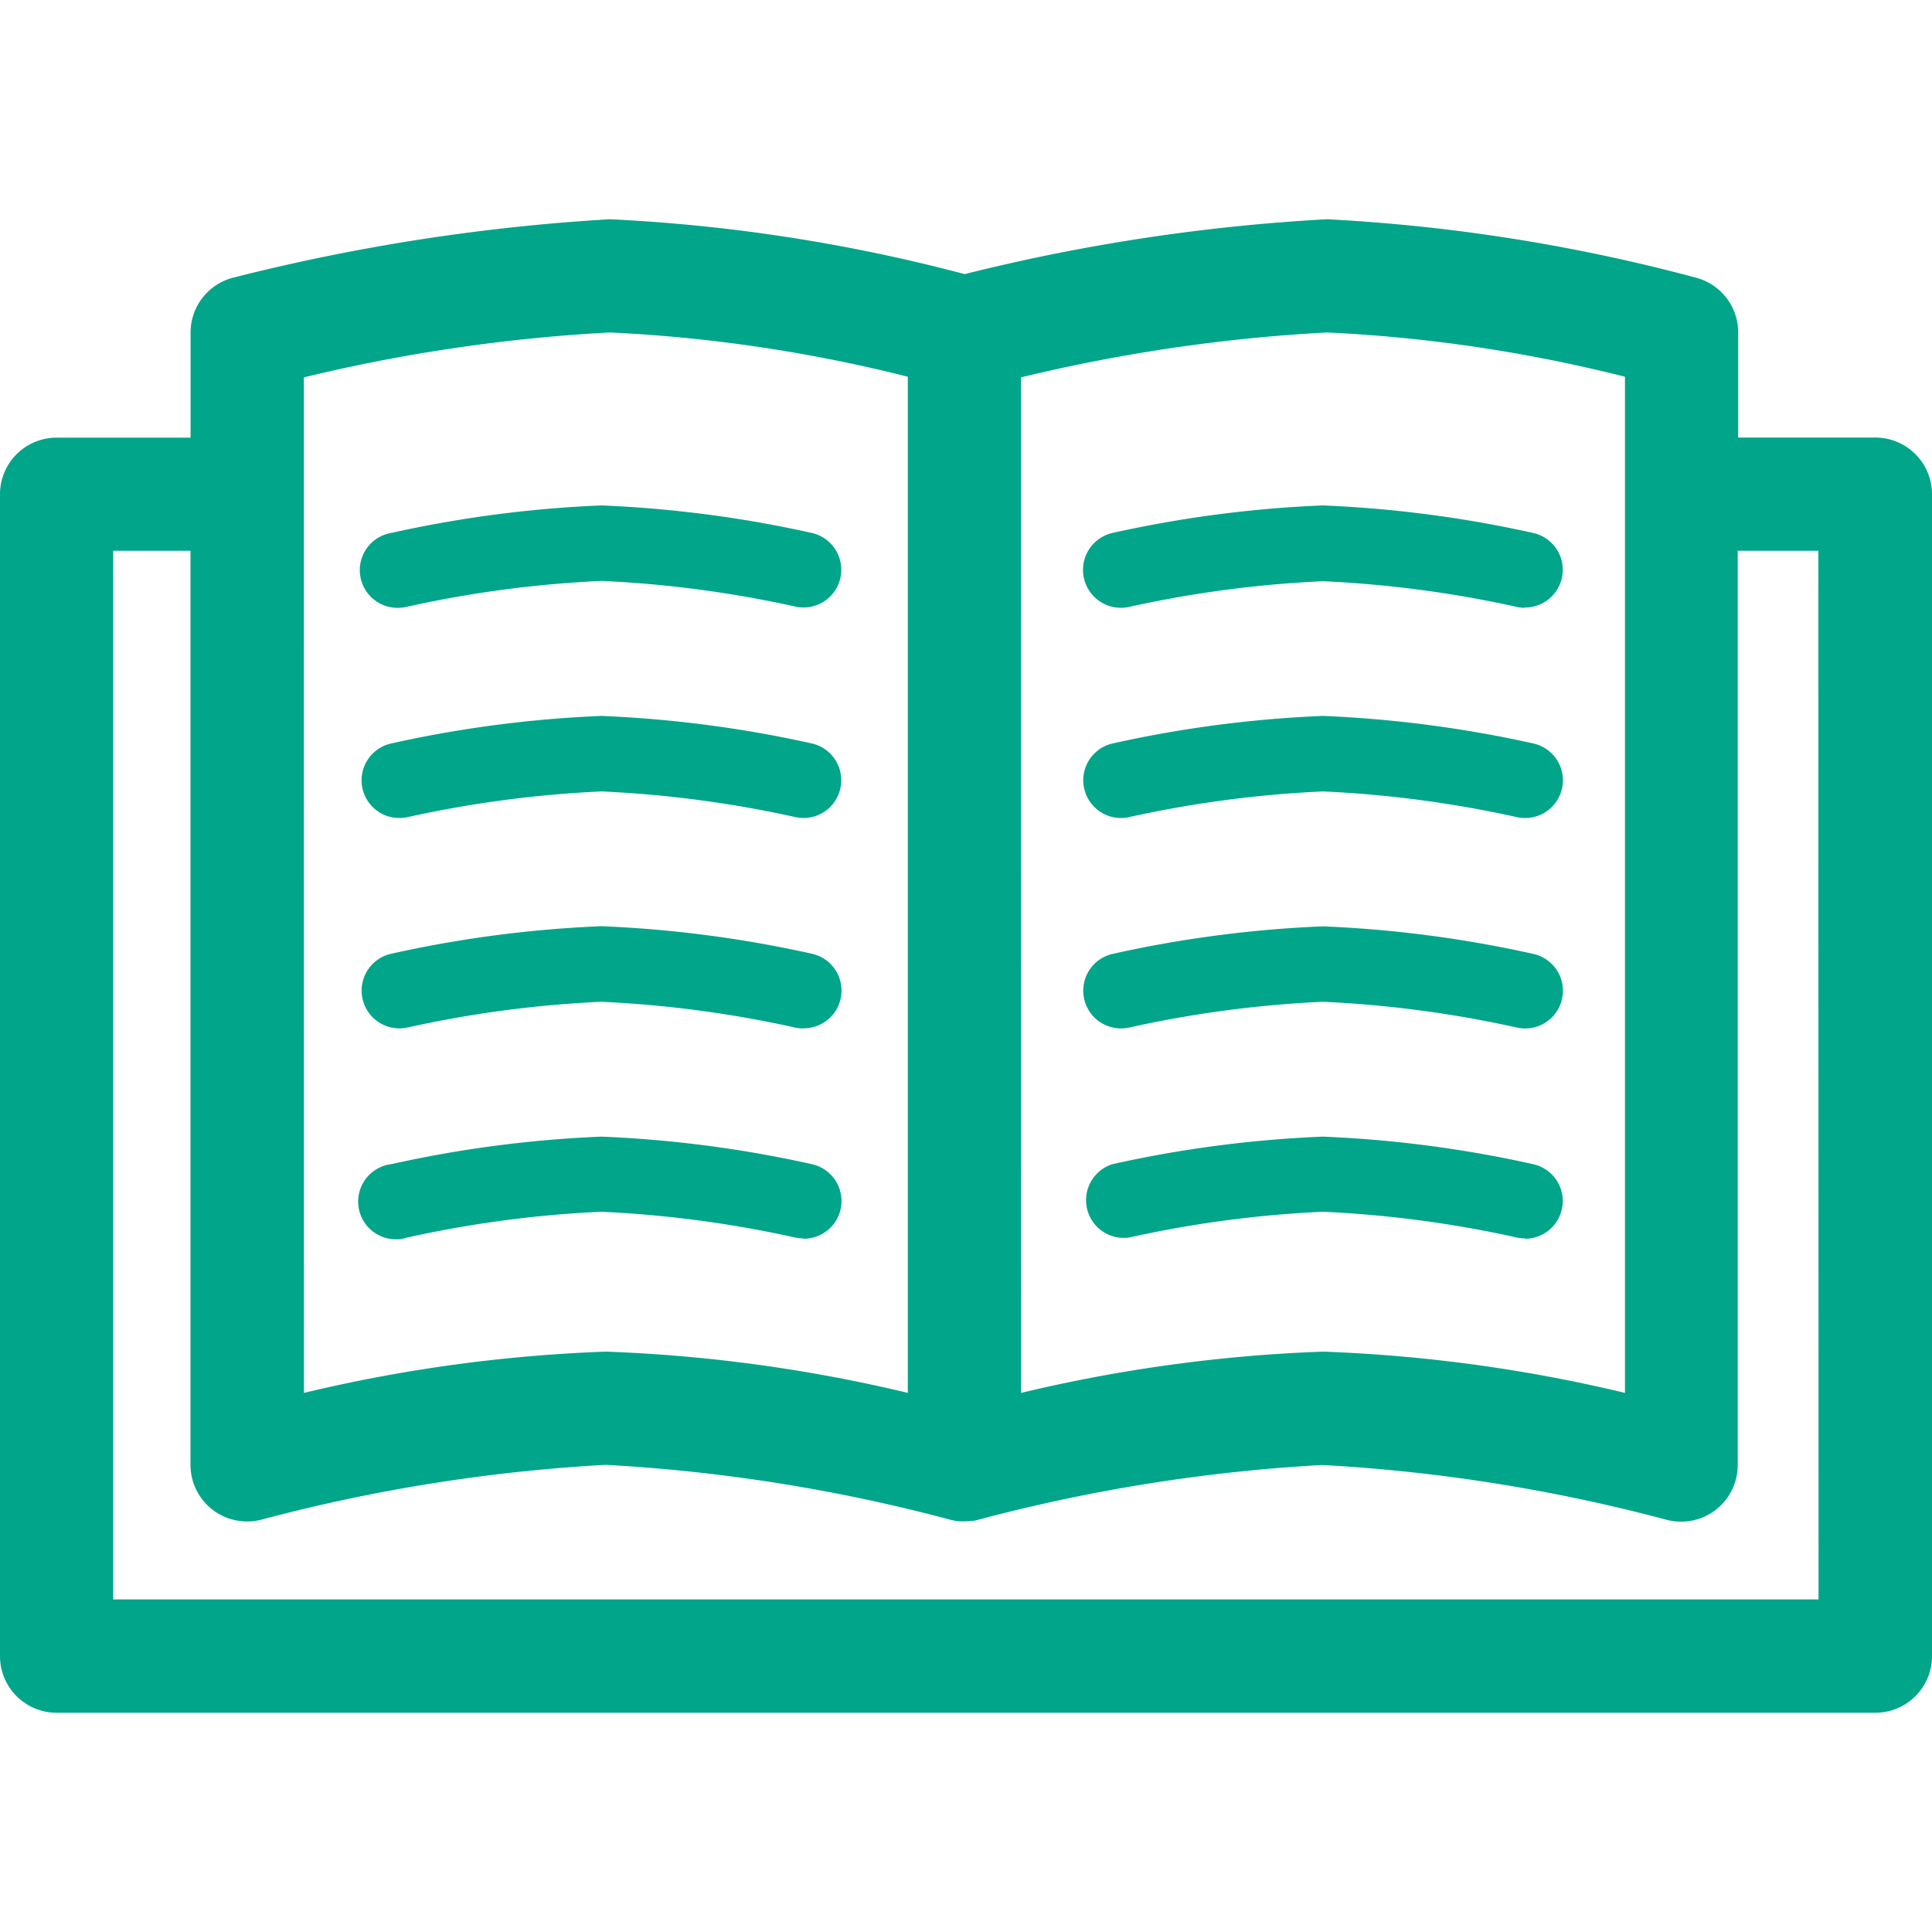 <svg xmlns="http://www.w3.org/2000/svg" xmlns:xlink="http://www.w3.org/1999/xlink" width="25" height="25" viewBox="0 0 25 25">
  <defs>
    <clipPath id="clip-path">
      <rect id="사각형_221" data-name="사각형 221" width="25" height="25" transform="translate(1525 163)" fill="#00a58a"/>
    </clipPath>
  </defs>
  <g id="icon_수업" transform="translate(-1525 -163)" clip-path="url(#clip-path)">
    <g id="Layer_2" data-name="Layer 2" transform="translate(1525 165.837)">
      <g id="수업">
        <path id="패스_163" data-name="패스 163" d="M22.536,12.3a.5.5,0,0,1-.107-.012,14.629,14.629,0,0,0-2.507-.333,14.637,14.637,0,0,0-2.507.333.488.488,0,1,1-.213-.953,15.329,15.329,0,0,1,2.72-.356,15.378,15.378,0,0,1,2.72.356.488.488,0,0,1-.106.965Z" transform="translate(-2.803 -1.829)" fill="#00a58a"/>
        <path id="패스_164" data-name="패스 164" d="M22.536,15.561a.5.5,0,0,1-.107-.012,14.629,14.629,0,0,0-2.507-.333,14.637,14.637,0,0,0-2.507.333A.488.488,0,0,1,17.2,14.6a15.329,15.329,0,0,1,2.72-.356,15.378,15.378,0,0,1,2.72.356.488.488,0,0,1-.106.965Z" transform="translate(-2.803 -2.373)" fill="#00a58a"/>
        <path id="패스_165" data-name="패스 165" d="M22.536,9.033a.5.5,0,0,1-.107-.012,14.648,14.648,0,0,0-2.507-.332,14.657,14.657,0,0,0-2.507.332.488.488,0,1,1-.213-.953,15.346,15.346,0,0,1,2.72-.356,15.445,15.445,0,0,1,2.72.356.488.488,0,0,1-.106.965Z" transform="translate(-2.803 -1.285)" fill="#00a58a"/>
        <path id="패스_166" data-name="패스 166" d="M22.536,5.769a.472.472,0,0,1-.107-.012,14.648,14.648,0,0,0-2.507-.332,14.657,14.657,0,0,0-2.507.332A.488.488,0,1,1,17.2,4.8a15.4,15.4,0,0,1,2.72-.356,15.445,15.445,0,0,1,2.72.356.488.488,0,0,1-.106.965Z" transform="translate(-2.803 -0.741)" fill="#00a58a"/>
        <path id="패스_167" data-name="패스 167" d="M11.329,12.3a.5.5,0,0,1-.107-.012,14.62,14.62,0,0,0-2.507-.333,14.637,14.637,0,0,0-2.507.333A.488.488,0,1,1,6,11.333a15.336,15.336,0,0,1,2.72-.356,15.385,15.385,0,0,1,2.72.356.488.488,0,0,1-.106.965Z" transform="translate(-0.936 -1.829)" fill="#00a58a"/>
        <path id="패스_168" data-name="패스 168" d="M11.329,15.561a.5.5,0,0,1-.107-.012,14.62,14.62,0,0,0-2.507-.333,14.637,14.637,0,0,0-2.507.333A.488.488,0,1,1,6,14.6a15.336,15.336,0,0,1,2.72-.356,15.385,15.385,0,0,1,2.72.356.488.488,0,0,1-.106.965Z" transform="translate(-0.936 -2.373)" fill="#00a58a"/>
        <path id="패스_169" data-name="패스 169" d="M6.1,9.033A.488.488,0,0,1,6,8.068a15.354,15.354,0,0,1,2.72-.356,15.453,15.453,0,0,1,2.72.356.488.488,0,0,1-.213.953,14.64,14.64,0,0,0-2.507-.332,14.657,14.657,0,0,0-2.507.332A.505.505,0,0,1,6.1,9.033Z" transform="translate(-0.936 -1.285)" fill="#00a58a"/>
        <path id="패스_170" data-name="패스 170" d="M6.1,5.769A.488.488,0,0,1,6,4.8a15.4,15.4,0,0,1,2.72-.356,15.453,15.453,0,0,1,2.72.356.488.488,0,1,1-.213.953,14.64,14.64,0,0,0-2.507-.332,14.657,14.657,0,0,0-2.507.332A.475.475,0,0,1,6.1,5.769Z" transform="translate(-0.936 -0.741)" fill="#00a58a"/>
        <path id="패스_171" data-name="패스 171" d="M24.267,2.825H22.492V1.465a.733.733,0,0,0-.543-.708A23.022,23.022,0,0,0,17.172,0a24.8,24.8,0,0,0-4.689.71A22.028,22.028,0,0,0,7.891,0a25.973,25.973,0,0,0-4.87.755.733.733,0,0,0-.555.711v1.36H.733A.733.733,0,0,0,0,3.558V18.593a.733.733,0,0,0,.733.733H24.267A.733.733,0,0,0,25,18.593V3.558a.733.733,0,0,0-.733-.733ZM13.212,4.29V2.046a21.722,21.722,0,0,1,3.96-.581,19.457,19.457,0,0,1,3.855.573V15.187a19.792,19.792,0,0,0-3.907-.534,19.792,19.792,0,0,0-3.907.534Zm-9.28,0V2.046a21.722,21.722,0,0,1,3.96-.581,19.457,19.457,0,0,1,3.855.573V15.187a19.792,19.792,0,0,0-3.907-.534,19.792,19.792,0,0,0-3.907.534Zm19.6,13.57H1.465V4.29h1V16.118a.733.733,0,0,0,.922.708,21.953,21.953,0,0,1,4.451-.708,21.9,21.9,0,0,1,4.451.708l.045.011h0a.734.734,0,0,0,.074.011h.012a.663.663,0,0,0,.07,0h.021a.409.409,0,0,0,.059-.005h.017c.024,0,.049-.009.073-.015h0a21.953,21.953,0,0,1,4.451-.708,21.9,21.9,0,0,1,4.451.708.733.733,0,0,0,.924-.709V4.29h1.043Z" fill="#00a58a"/>
      </g>
    </g>
  </g>
</svg>
